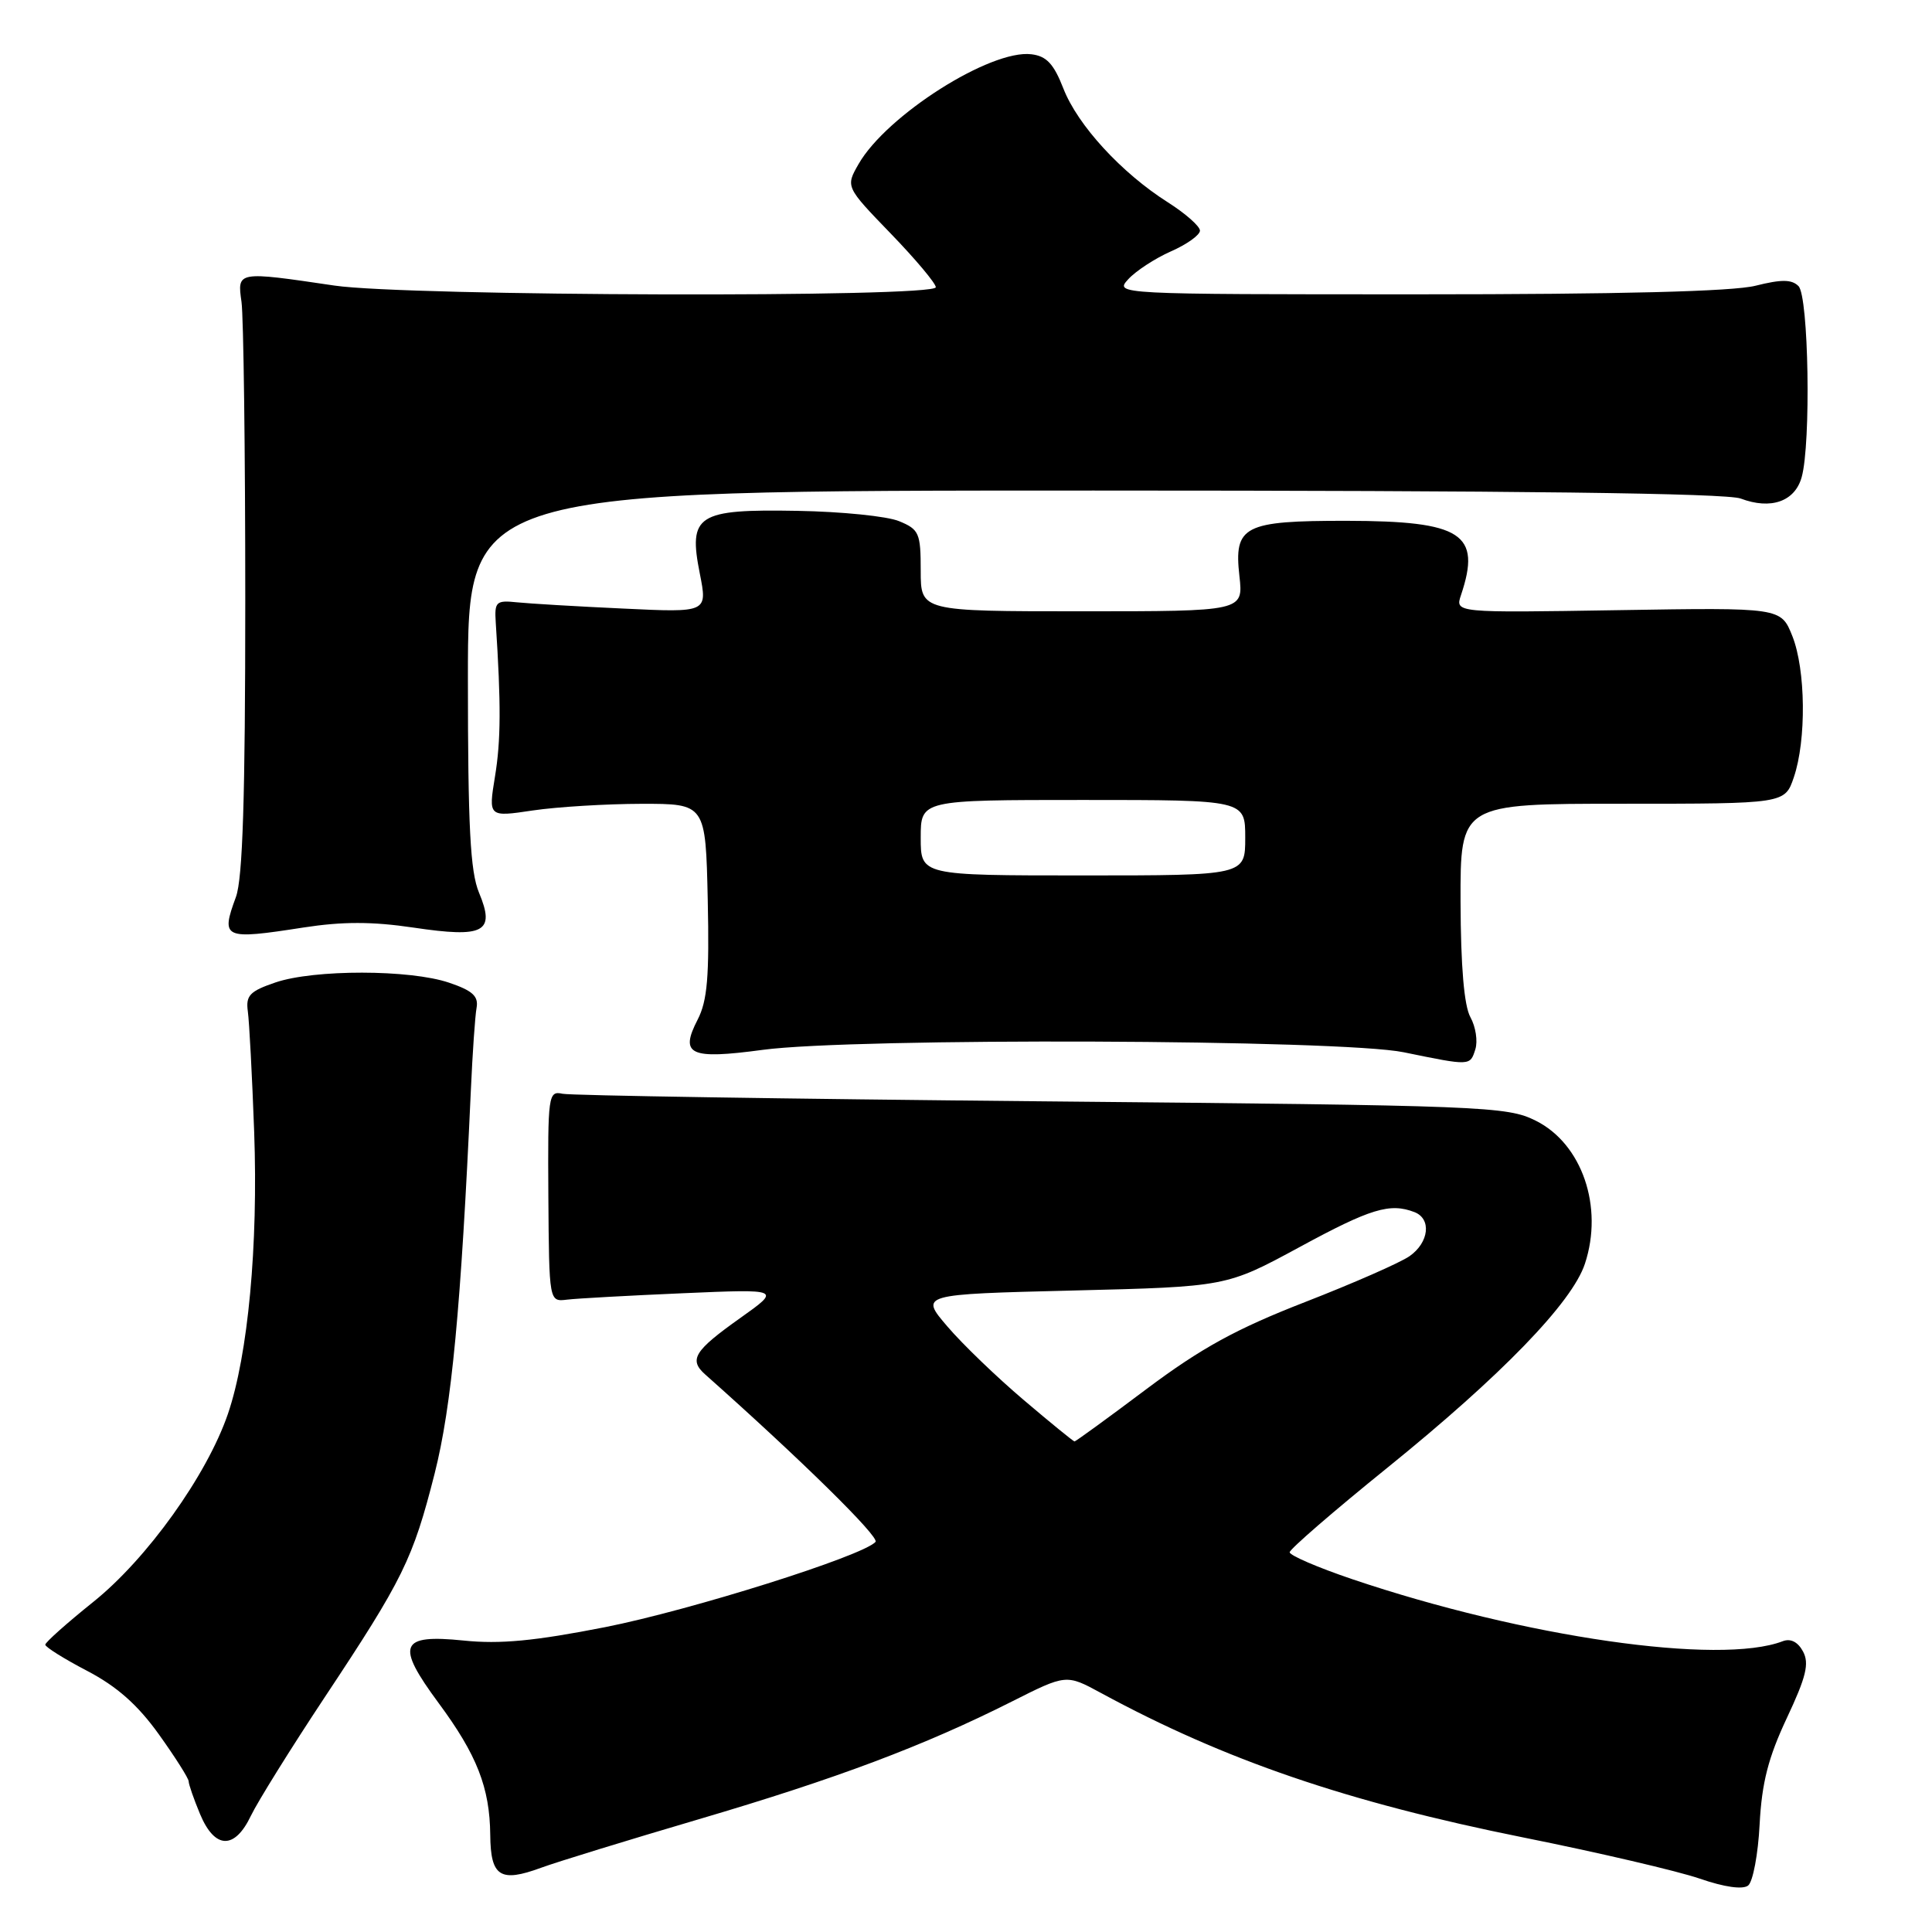 <?xml version="1.0" encoding="UTF-8" standalone="no"?>
<!DOCTYPE svg PUBLIC "-//W3C//DTD SVG 1.1//EN" "http://www.w3.org/Graphics/SVG/1.1/DTD/svg11.dtd" >
<svg xmlns="http://www.w3.org/2000/svg" xmlns:xlink="http://www.w3.org/1999/xlink" version="1.1" viewBox="0 0 256 256">
 <g >
 <path fill="currentColor"
d=" M 233.16 241.72 C 233.45 236.21 234.31 232.88 236.76 227.66 C 239.33 222.20 239.76 220.42 238.91 218.83 C 238.23 217.56 237.26 217.07 236.22 217.47 C 227.86 220.68 201.98 216.95 179.18 209.25 C 174.60 207.70 170.87 206.09 170.89 205.68 C 170.91 205.26 176.72 200.23 183.80 194.51 C 198.94 182.27 208.32 172.59 210.01 167.45 C 212.50 159.92 209.63 151.56 203.50 148.50 C 199.67 146.59 196.88 146.48 138.00 145.93 C 104.17 145.61 75.62 145.16 74.54 144.93 C 72.65 144.52 72.58 145.08 72.66 158.50 C 72.76 172.50 72.76 172.50 75.13 172.21 C 76.43 172.05 83.35 171.67 90.50 171.36 C 103.50 170.80 103.50 170.80 98.08 174.65 C 91.98 178.98 91.24 180.17 93.45 182.13 C 106.08 193.35 116.58 203.67 116.01 204.31 C 114.33 206.18 91.55 213.36 80.16 215.61 C 70.85 217.44 66.25 217.88 61.43 217.38 C 52.96 216.52 52.40 217.92 58.11 225.65 C 63.20 232.53 64.90 236.88 64.96 243.14 C 65.01 248.66 66.27 249.48 71.69 247.49 C 73.78 246.72 83.19 243.83 92.59 241.06 C 110.85 235.68 122.40 231.34 134.04 225.48 C 141.28 221.83 141.28 221.83 145.89 224.33 C 162.31 233.24 178.52 238.78 201.83 243.47 C 211.80 245.47 222.33 247.93 225.23 248.93 C 228.50 250.06 230.93 250.40 231.64 249.84 C 232.27 249.34 232.96 245.69 233.16 241.72 Z  M 33.25 240.59 C 34.15 238.72 38.53 231.68 42.99 224.95 C 53.44 209.20 54.70 206.62 57.59 195.26 C 59.85 186.33 61.08 173.32 62.39 144.50 C 62.61 139.55 62.95 134.61 63.15 133.53 C 63.42 132.00 62.61 131.26 59.50 130.21 C 54.32 128.45 41.61 128.44 36.50 130.18 C 33.09 131.34 32.55 131.91 32.84 134.02 C 33.03 135.39 33.41 142.57 33.68 150.00 C 34.22 165.02 32.87 179.54 30.20 187.35 C 27.42 195.47 19.48 206.56 12.35 212.27 C 8.86 215.07 6.00 217.62 6.00 217.93 C 6.00 218.24 8.50 219.81 11.55 221.40 C 15.49 223.46 18.25 225.90 21.05 229.81 C 23.22 232.84 25.00 235.65 25.00 236.04 C 25.00 236.43 25.68 238.39 26.51 240.38 C 28.46 245.04 31.09 245.12 33.25 240.59 Z  M 195.49 139.04 C 195.83 137.96 195.54 136.05 194.84 134.79 C 194.00 133.28 193.56 128.09 193.53 119.50 C 193.50 106.50 193.50 106.50 215.00 106.50 C 236.50 106.50 236.50 106.50 237.69 103.00 C 239.37 98.07 239.27 88.73 237.49 84.27 C 235.98 80.50 235.98 80.50 214.39 80.85 C 192.80 81.20 192.80 81.20 193.59 78.85 C 196.32 70.71 193.74 69.04 178.44 69.01 C 164.79 69.00 163.48 69.67 164.23 76.34 C 164.75 81.00 164.75 81.00 143.38 81.00 C 122.00 81.00 122.00 81.00 122.00 75.62 C 122.00 70.64 121.79 70.15 119.14 69.06 C 117.56 68.40 111.50 67.79 105.67 67.69 C 92.37 67.45 91.18 68.22 92.73 76.01 C 93.75 81.17 93.75 81.17 82.62 80.64 C 76.51 80.36 70.15 79.98 68.50 79.81 C 65.73 79.52 65.51 79.73 65.69 82.50 C 66.40 93.36 66.37 98.14 65.59 102.88 C 64.71 108.27 64.71 108.27 70.60 107.39 C 73.85 106.91 80.33 106.52 85.00 106.51 C 93.50 106.50 93.50 106.50 93.78 119.24 C 94.00 129.42 93.73 132.61 92.44 135.11 C 90.03 139.78 91.40 140.41 101.07 139.11 C 113.17 137.48 177.69 137.72 186.00 139.43 C 194.87 141.25 194.79 141.25 195.49 139.04 Z  M 40.21 122.90 C 45.38 122.10 49.31 122.10 54.78 122.91 C 64.18 124.31 65.66 123.52 63.47 118.28 C 62.31 115.50 62.00 109.52 62.00 89.88 C 62.00 65.00 62.00 65.00 144.93 65.00 C 200.71 65.00 228.78 65.35 230.65 66.06 C 234.64 67.57 237.83 66.46 238.73 63.23 C 239.98 58.77 239.66 39.26 238.31 37.91 C 237.41 37.01 236.05 37.00 232.62 37.86 C 229.63 38.62 214.59 39.00 187.90 39.00 C 147.80 39.00 147.69 38.99 149.49 37.01 C 150.49 35.91 153.03 34.25 155.15 33.31 C 157.27 32.38 159.00 31.14 159.00 30.56 C 159.00 29.98 157.08 28.29 154.75 26.81 C 148.61 22.92 142.79 16.59 140.90 11.72 C 139.63 8.46 138.67 7.43 136.66 7.19 C 131.25 6.53 117.47 15.28 113.77 21.73 C 112.04 24.75 112.04 24.75 118.02 30.94 C 121.31 34.34 124.00 37.55 124.00 38.06 C 124.00 39.46 53.91 39.26 44.32 37.84 C 31.40 35.93 31.42 35.92 32.00 40.00 C 32.27 41.92 32.50 59.70 32.50 79.50 C 32.50 105.64 32.16 116.42 31.26 118.86 C 29.23 124.38 29.60 124.55 40.21 122.90 Z  M 135.65 185.51 C 132.09 182.49 127.53 178.11 125.53 175.76 C 121.88 171.50 121.88 171.50 142.19 171.00 C 162.50 170.50 162.50 170.50 172.19 165.25 C 181.62 160.13 184.17 159.36 187.42 160.61 C 189.71 161.49 189.36 164.64 186.77 166.45 C 185.54 167.31 179.30 170.05 172.90 172.54 C 163.83 176.07 159.19 178.61 151.95 184.03 C 146.84 187.87 142.53 191.00 142.38 191.00 C 142.24 191.00 139.20 188.53 135.65 185.51 Z  M 122.00 111.00 C 122.00 106.00 122.00 106.00 143.50 106.00 C 165.00 106.00 165.00 106.00 165.00 111.00 C 165.00 116.00 165.00 116.00 143.50 116.00 C 122.00 116.00 122.00 116.00 122.00 111.00 Z "/>
</g>
</svg>